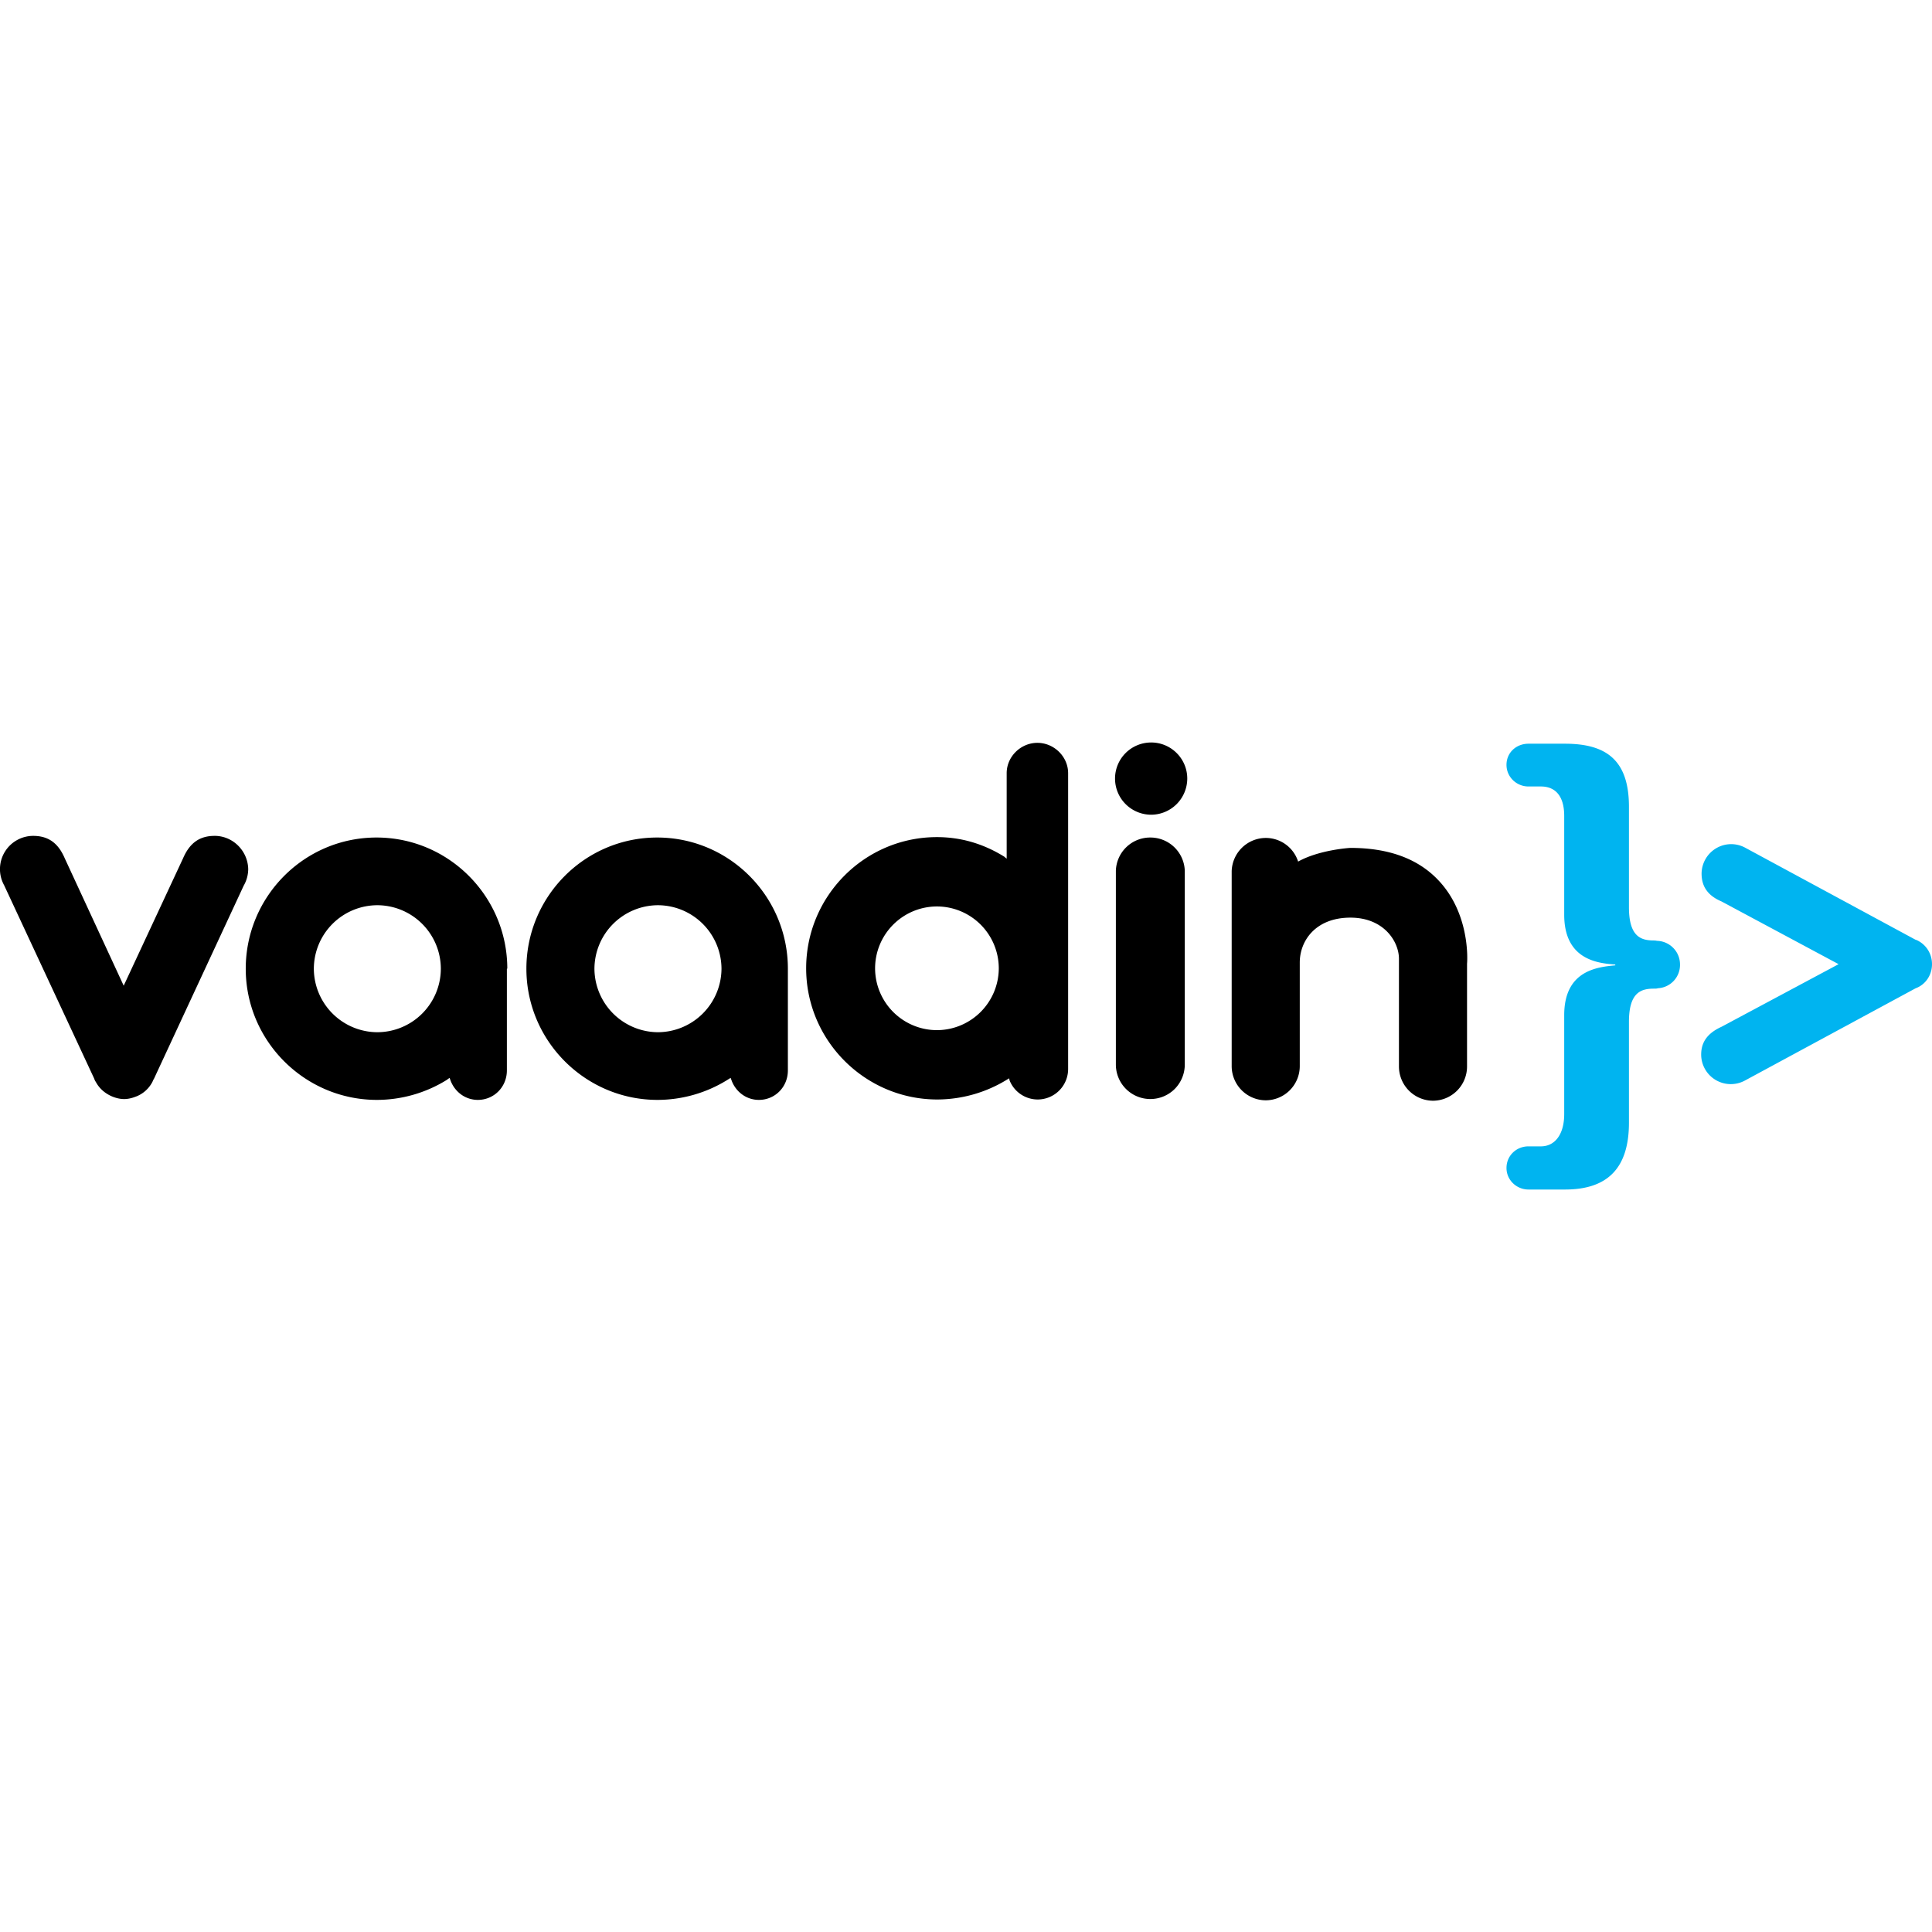 <svg xmlns="http://www.w3.org/2000/svg" xmlns:xlink="http://www.w3.org/1999/xlink" width="128" height="128" viewBox="0 0 128 128"><path d="M14.219 55.379c-.992 0-1.649.465-2.09 1.484l-3.934 8.442l-3.906-8.442c-.437-1.02-1.098-1.484-2.09-1.484a2.204 2.204 0 0 0-1.926 3.27l5.97 12.816c.027.086.054.14.109.222c.25.465.66.797 1.156.989c.222.082.469.14.715.14s.496-.058.714-.14c.5-.168.91-.524 1.157-.989c.027-.054.054-.136.11-.222l5.94-12.785a2.23 2.23 0 0 0 .301-1.102c-.027-1.21-1.015-2.2-2.226-2.2ZM25 68.387a4.224 4.224 0 0 1-4.207-4.207A4.22 4.22 0 0 1 25 59.973a4.22 4.22 0 0 1 4.207 4.207A4.22 4.22 0 0 1 25 68.387m8.61-4.207c0-4.785-3.88-8.692-8.665-8.692s-8.664 3.907-8.664 8.692s3.907 8.691 8.692 8.691a8.8 8.8 0 0 0 4.62-1.32l.192-.14l.082.222c.301.742.992 1.238 1.79 1.238c1.07 0 1.925-.855 1.925-1.953v-6.742h.027Zm9.984 4.207a4.23 4.23 0 0 1-4.211-4.207a4.227 4.227 0 0 1 4.21-4.207a4.226 4.226 0 0 1 4.208 4.207a4.23 4.23 0 0 1-4.207 4.207m8.605-4.207c0-4.785-3.875-8.692-8.66-8.692c-4.789 0-8.664 3.907-8.664 8.692s3.906 8.691 8.688 8.691a8.8 8.8 0 0 0 4.62-1.32l.223-.14l.082.222c.301.742.989 1.238 1.79 1.238c1.07 0 1.921-.855 1.921-1.953v-6.742Zm9.875 4.07a4.104 4.104 0 0 1-4.097-4.098a4.104 4.104 0 0 1 4.097-4.097a4.104 4.104 0 0 1 4.098 4.097a4.11 4.11 0 0 1-4.098 4.098m4.813 3.328a2.01 2.01 0 0 0 1.87 1.266a2.02 2.02 0 0 0 2.009-2.008v-19.61c0-1.101-.938-2.011-2.036-2.011c-1.101 0-2.035.91-2.035 2.012v5.664l-.164-.137c-1.375-.852-2.863-1.293-4.457-1.293c-4.785 0-8.664 3.906-8.664 8.691s3.906 8.692 8.692 8.692a8.86 8.86 0 0 0 4.62-1.32l.137-.083Zm28.41-13.258c-1.348-1.43-3.297-2.144-5.828-2.144c-.086 0-2.09.136-3.465.906a2.25 2.25 0 0 0-2.149-1.566a2.27 2.27 0 0 0-2.253 2.199v12.93a2.267 2.267 0 0 0 2.253 2.253a2.264 2.264 0 0 0 2.258-2.257v-6.875c0-1.43 1.043-2.97 3.356-2.97c2.226 0 3.215 1.595 3.215 2.724v7.148a2.27 2.27 0 0 0 2.257 2.258a2.266 2.266 0 0 0 2.254-2.258v-6.82c.028-.246.192-3.328-1.898-5.528M76.21 55.488a2.273 2.273 0 0 0-2.281 2.2V70.53a2.285 2.285 0 0 0 3.898 1.617a2.3 2.3 0 0 0 .668-1.617V57.687a2.28 2.28 0 0 0-2.285-2.199m.055-6.297c1.32 0 2.394 1.07 2.394 2.391a2.4 2.4 0 0 1-2.394 2.395a2.396 2.396 0 0 1-2.391-2.395a2.39 2.39 0 0 1 2.39-2.39Zm0 0"/><path fill="#00b4f0" d="M109.848 62.336c-.082 0-.164-.027-.25-.027c-.825 0-1.676-.192-1.676-2.2v-6.656c0-3-1.402-4.18-4.234-4.18h-2.422c-.797 0-1.457.575-1.457 1.403c0 .797.66 1.43 1.457 1.43h.824c.91 0 1.543.578 1.543 1.953v6.543c0 2.972 2.199 3.218 3.383 3.3v.055c-1.184.113-3.383.332-3.383 3.3v6.548c0 1.375-.633 2.144-1.543 2.144h-.824c-.797 0-1.457.606-1.457 1.434c0 .793.66 1.426 1.457 1.426h2.421c2.833 0 4.235-1.43 4.235-4.426v-6.684c0-2.008.851-2.199 1.676-2.199c.086 0 .168 0 .25-.027a1.546 1.546 0 0 0 1.457-1.57c0-.852-.66-1.512-1.457-1.567M128 63.875c0-.715-.414-1.32-1.02-1.594c-.027 0-.054-.027-.082-.027l-11.25-6.078a1.95 1.95 0 0 0-1.941.02a1.97 1.97 0 0 0-.973 1.683c0 .855.414 1.46 1.32 1.844l7.758 4.156l-7.757 4.148c-.907.414-1.348.993-1.348 1.844a1.963 1.963 0 0 0 2.918 1.707l11.246-6.078c.027 0 .027-.027.055-.027c.66-.25 1.074-.883 1.074-1.594Zm0 0"/></svg>